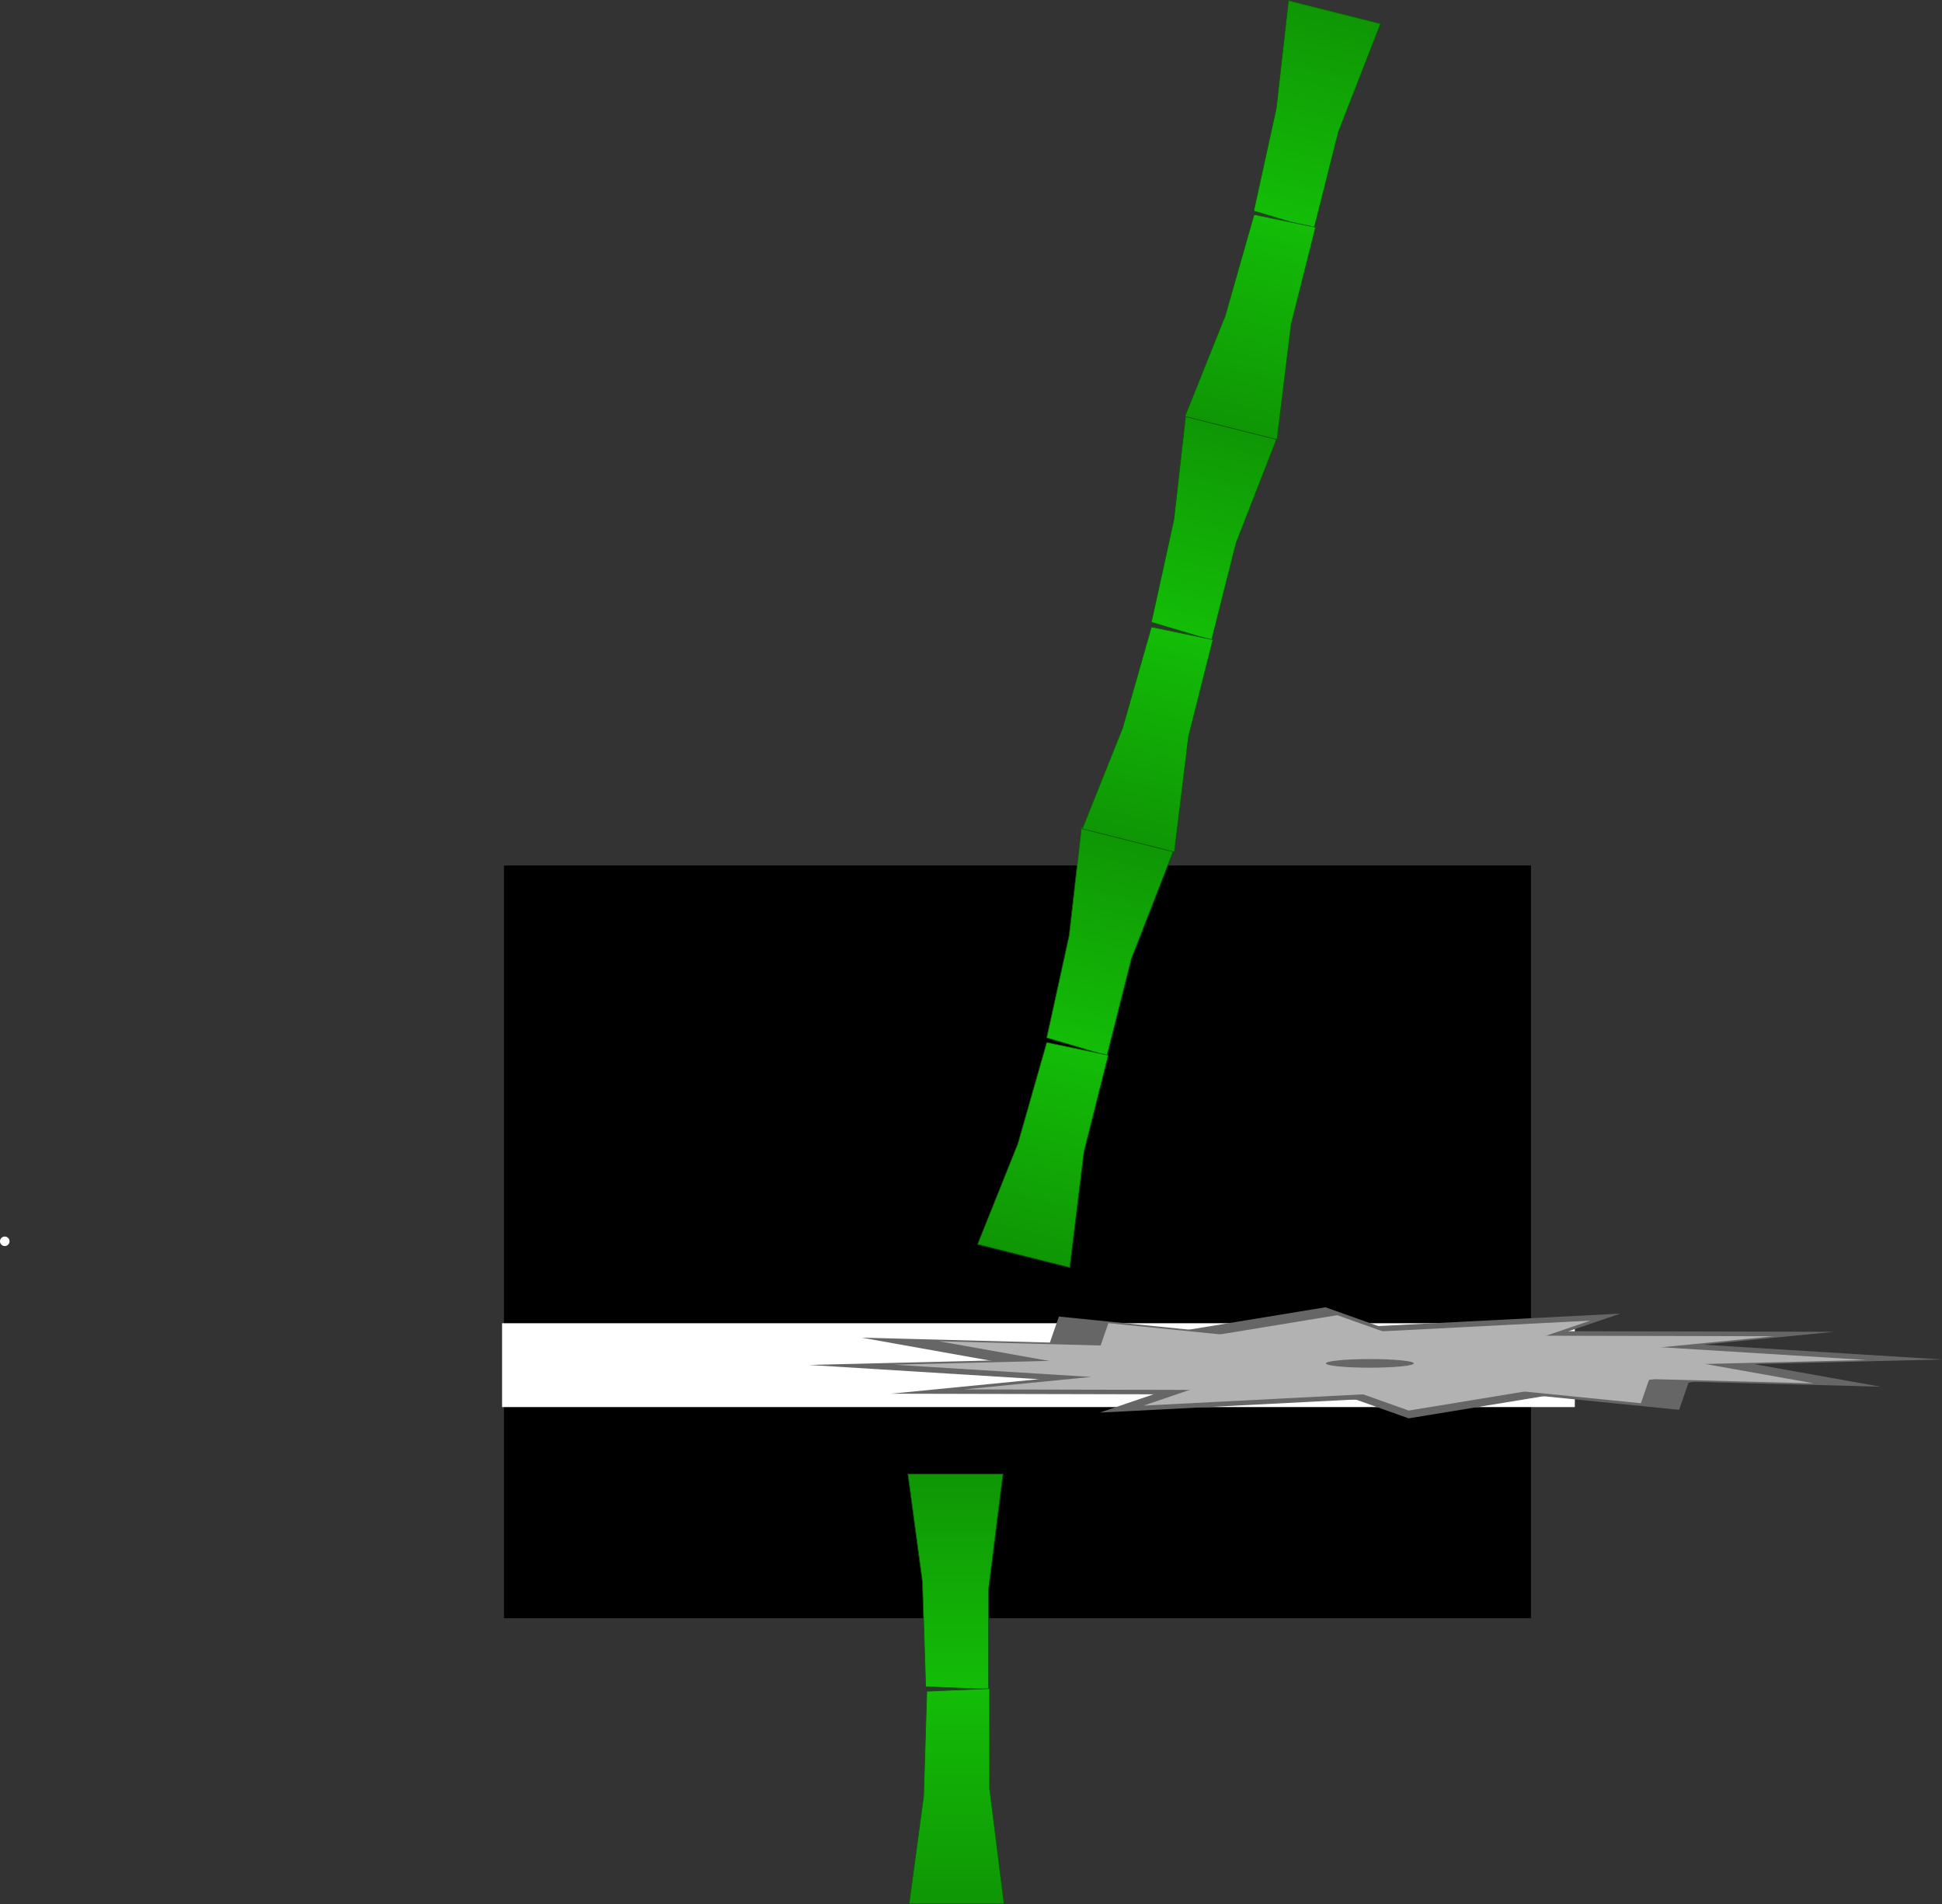 <svg version="1.1" xmlns="http://www.w3.org/2000/svg" xmlns:xlink="http://www.w3.org/1999/xlink" width="1019.201" height="999.361" viewBox="0,0,1019.201,999.361"><rect x="0" y="0" width="1019.201" height="999.361" fill="#333333" stroke="none"/><defs><linearGradient x1="182.494" y1="301.887" x2="182.494" y2="414.879" gradientUnits="userSpaceOnUse" id="color-1"><stop offset="0" stop-color="#0f9605"/><stop offset="1" stop-color="#13bd07"/></linearGradient><linearGradient x1="183.105" y1="527.454" x2="183.105" y2="414.461" gradientUnits="userSpaceOnUse" id="color-2"><stop offset="0" stop-color="#0f9605"/><stop offset="1" stop-color="#13bd07"/></linearGradient><linearGradient x1="273.563" y1="-37.594" x2="245.966" y2="71.976" gradientUnits="userSpaceOnUse" id="color-3"><stop offset="0" stop-color="#0f9605"/><stop offset="1" stop-color="#13bd07"/></linearGradient><linearGradient x1="219.064" y1="181.291" x2="246.661" y2="71.72" gradientUnits="userSpaceOnUse" id="color-4"><stop offset="0" stop-color="#0f9605"/><stop offset="1" stop-color="#13bd07"/></linearGradient><linearGradient x1="328.483" y1="-255.651" x2="300.886" y2="-146.08" gradientUnits="userSpaceOnUse" id="color-5"><stop offset="0" stop-color="#0f9605"/><stop offset="1" stop-color="#13bd07"/></linearGradient><linearGradient x1="273.984" y1="-36.765" x2="301.581" y2="-146.336" gradientUnits="userSpaceOnUse" id="color-6"><stop offset="0" stop-color="#0f9605"/><stop offset="1" stop-color="#13bd07"/></linearGradient><linearGradient x1="382.213" y1="-471.486" x2="354.616" y2="-361.915" gradientUnits="userSpaceOnUse" id="color-7"><stop offset="0" stop-color="#0f9605"/><stop offset="1" stop-color="#13bd07"/></linearGradient><linearGradient x1="327.864" y1="-253.193" x2="355.46" y2="-362.764" gradientUnits="userSpaceOnUse" id="color-8"><stop offset="0" stop-color="#0f9605"/><stop offset="1" stop-color="#13bd07"/></linearGradient></defs><g transform="translate(294,471.719)"><g data-paper-data="{&quot;isPaintingLayer&quot;:true}" fill-rule="nonzero" stroke-linejoin="miter" stroke-miterlimit="10" stroke-dasharray="" stroke-dashoffset="0" style="mix-blend-mode: normal"><path d="M-29.5,377.5v-395h539v395z" fill="#000000" stroke="none" stroke-width="0" stroke-linecap="butt"/><g stroke="#095803" stroke-width="0.374" stroke-linecap="round"><path d="M182.494,301.887h49.877l-7.609,60.631v52.362l-32.97,-1.377l-1.69,-55.119z" fill="url(#color-1)"/><path d="M190.714,470.958l1.69,-55.119l32.97,-1.377v52.362l7.609,60.631h-49.877z" fill="url(#color-2)"/></g><path d="M-294,179.717c0,-1.381 1.119,-2.5 2.5,-2.5c1.381,0 2.5,1.119 2.5,2.5c0,1.381 -1.119,2.5 -2.5,2.5c-1.381,0 -2.5,-1.119 -2.5,-2.5z" fill="#ffffff" stroke="none" stroke-width="0.5" stroke-linecap="butt"/><g stroke="#095803" stroke-width="0.374" stroke-linecap="round"><g><path d="M273.563,-37.594l48.367,12.182l-22.186,56.936l-12.789,50.776l-31.635,-9.388l11.823,-53.863z" fill="url(#color-3)"/><path d="M240.241,128.364l15.101,-53.037l32.308,6.717l-12.789,50.776l-7.43,60.653l-48.367,-12.182z" fill="url(#color-4)"/></g><g><g><path d="M328.483,-255.651l48.367,12.182l-22.186,56.936l-12.789,50.776l-31.635,-9.388l11.823,-53.863z" fill="url(#color-5)"/><path d="M295.161,-89.692l15.101,-53.037l32.308,6.717l-12.789,50.776l-7.43,60.653l-48.367,-12.182z" fill="url(#color-6)"/></g><g><path d="M382.213,-471.486l48.367,12.182l-22.186,56.936l-12.789,50.776l-31.635,-9.388l11.823,-53.863z" fill="url(#color-7)"/><path d="M349.04,-306.12l15.101,-53.037l32.308,6.717l-12.789,50.776l-7.43,60.653l-48.367,-12.182z" fill="url(#color-8)"/></g></g></g><path d="M-30.5,266.717v-44h563v44z" fill="#ffffff" stroke="none" stroke-width="0" stroke-linecap="butt"/><g stroke="none"><g fill="#666666" stroke-width="1.165"><path d="M565.54,229.863c38.339,3.764 57.517,8.705 57.517,13.645c0.002,4.94 -19.179,9.881 -57.517,13.645c-38.339,3.764 -88.675,5.647 -138.995,5.647c-50.316,0 -100.652,-1.883 -138.991,-5.647c-38.338,-3.764 -57.518,-8.705 -57.518,-13.645c0.002,-4.94 19.179,-9.881 57.518,-13.645c38.338,-3.764 88.676,-5.646 138.993,-5.646c50.316,0 100.655,1.883 138.993,5.646z" stroke-linecap="butt"/><g stroke-linecap="round"><g><path d="M494.544,226.82l173.992,0.393l-84.996,8.344z"/><path d="M347.551,260.098l-173.99,-0.393l84.995,-8.344z"/></g><g><path d="M402.114,225.591l154.219,-7.918l-33.279,11.339z"/><path d="M437.426,261.698l-154.215,7.918l33.279,-11.339z"/></g></g><g stroke-linecap="round"><g><path d="M312.289,229.004l89.315,-14.664l32.001,11.374z"/><path d="M534.631,257.973l-89.315,14.664l-32.001,-11.374z"/></g><g><path d="M255.808,236.291l5.923,-17.076l84.05,8.436z"/><path d="M593.145,251.088l-5.924,17.075l-84.05,-8.436z"/></g></g><g stroke-linecap="round"><g><path d="M242.079,245.265l-83.861,-14.971l116.173,3.029z"/><path d="M609.05,241.044l83.863,14.971l-116.173,-3.029z"/></g><g><path d="M277.645,253.729l-147.163,-9.121l116.606,-2.865z"/><path d="M578.04,232.61l147.161,9.121l-116.604,2.865z"/></g></g></g><g fill="#b2b2b2" stroke-width="1"><path d="M548.556,231.816c32.918,3.232 49.386,7.475 49.386,11.716c0,4.241 -16.468,8.484 -49.386,11.716c-32.918,3.232 -76.139,4.848 -119.343,4.848c-43.204,0 -86.425,-1.617 -119.343,-4.848c-32.918,-3.232 -49.386,-7.475 -49.386,-11.716c0,-4.241 16.468,-8.484 49.386,-11.716c32.918,-3.232 76.139,-4.848 119.343,-4.848c43.204,0 86.425,1.617 119.343,4.848z" stroke-linecap="butt"/><g stroke-linecap="round"><g><path d="M487.596,229.203l149.394,0.337l-72.98,7.164z"/><path d="M361.384,257.777l-149.394,-0.337l72.98,-7.164z"/></g><g><path d="M408.236,228.149l132.414,-6.799l-28.574,9.736z"/><path d="M438.554,259.151l-132.416,6.799l28.574,-9.736z"/></g></g><g stroke-linecap="round"><g><path d="M331.107,231.079l76.689,-12.591l27.476,9.766z"/><path d="M522.017,255.953l-76.689,12.591l-27.476,-9.766z"/></g><g><path d="M282.611,237.336l5.085,-14.662l72.169,7.243z"/><path d="M572.258,250.041l-5.085,14.662l-72.169,-7.243z"/></g></g><g stroke-linecap="round"><g><path d="M270.823,245.041l-72.006,-12.854l99.75,2.601z"/><path d="M585.914,241.417l72.008,12.855l-99.75,-2.601z"/></g><g><path d="M301.362,252.309l-126.36,-7.831l100.121,-2.46z"/><path d="M559.286,234.175l126.36,7.831l-100.121,2.46z"/></g></g></g><path d="M441.233,242.184c4.499,0.442 6.766,1.022 6.766,1.601c0,0.58 -2.267,1.16 -6.766,1.601c-4.499,0.442 -10.406,0.664 -16.313,0.664c-5.907,0 -11.814,-0.223 -16.313,-0.664c-4.499,-0.442 -6.766,-1.022 -6.766,-1.601c0,-0.58 2.267,-1.16 6.766,-1.601c4.499,-0.442 10.406,-0.664 16.313,-0.664c5.907,0 11.814,0.223 16.313,0.664z" fill="#666666" stroke-width="1" stroke-linecap="butt"/></g></g></g></svg>